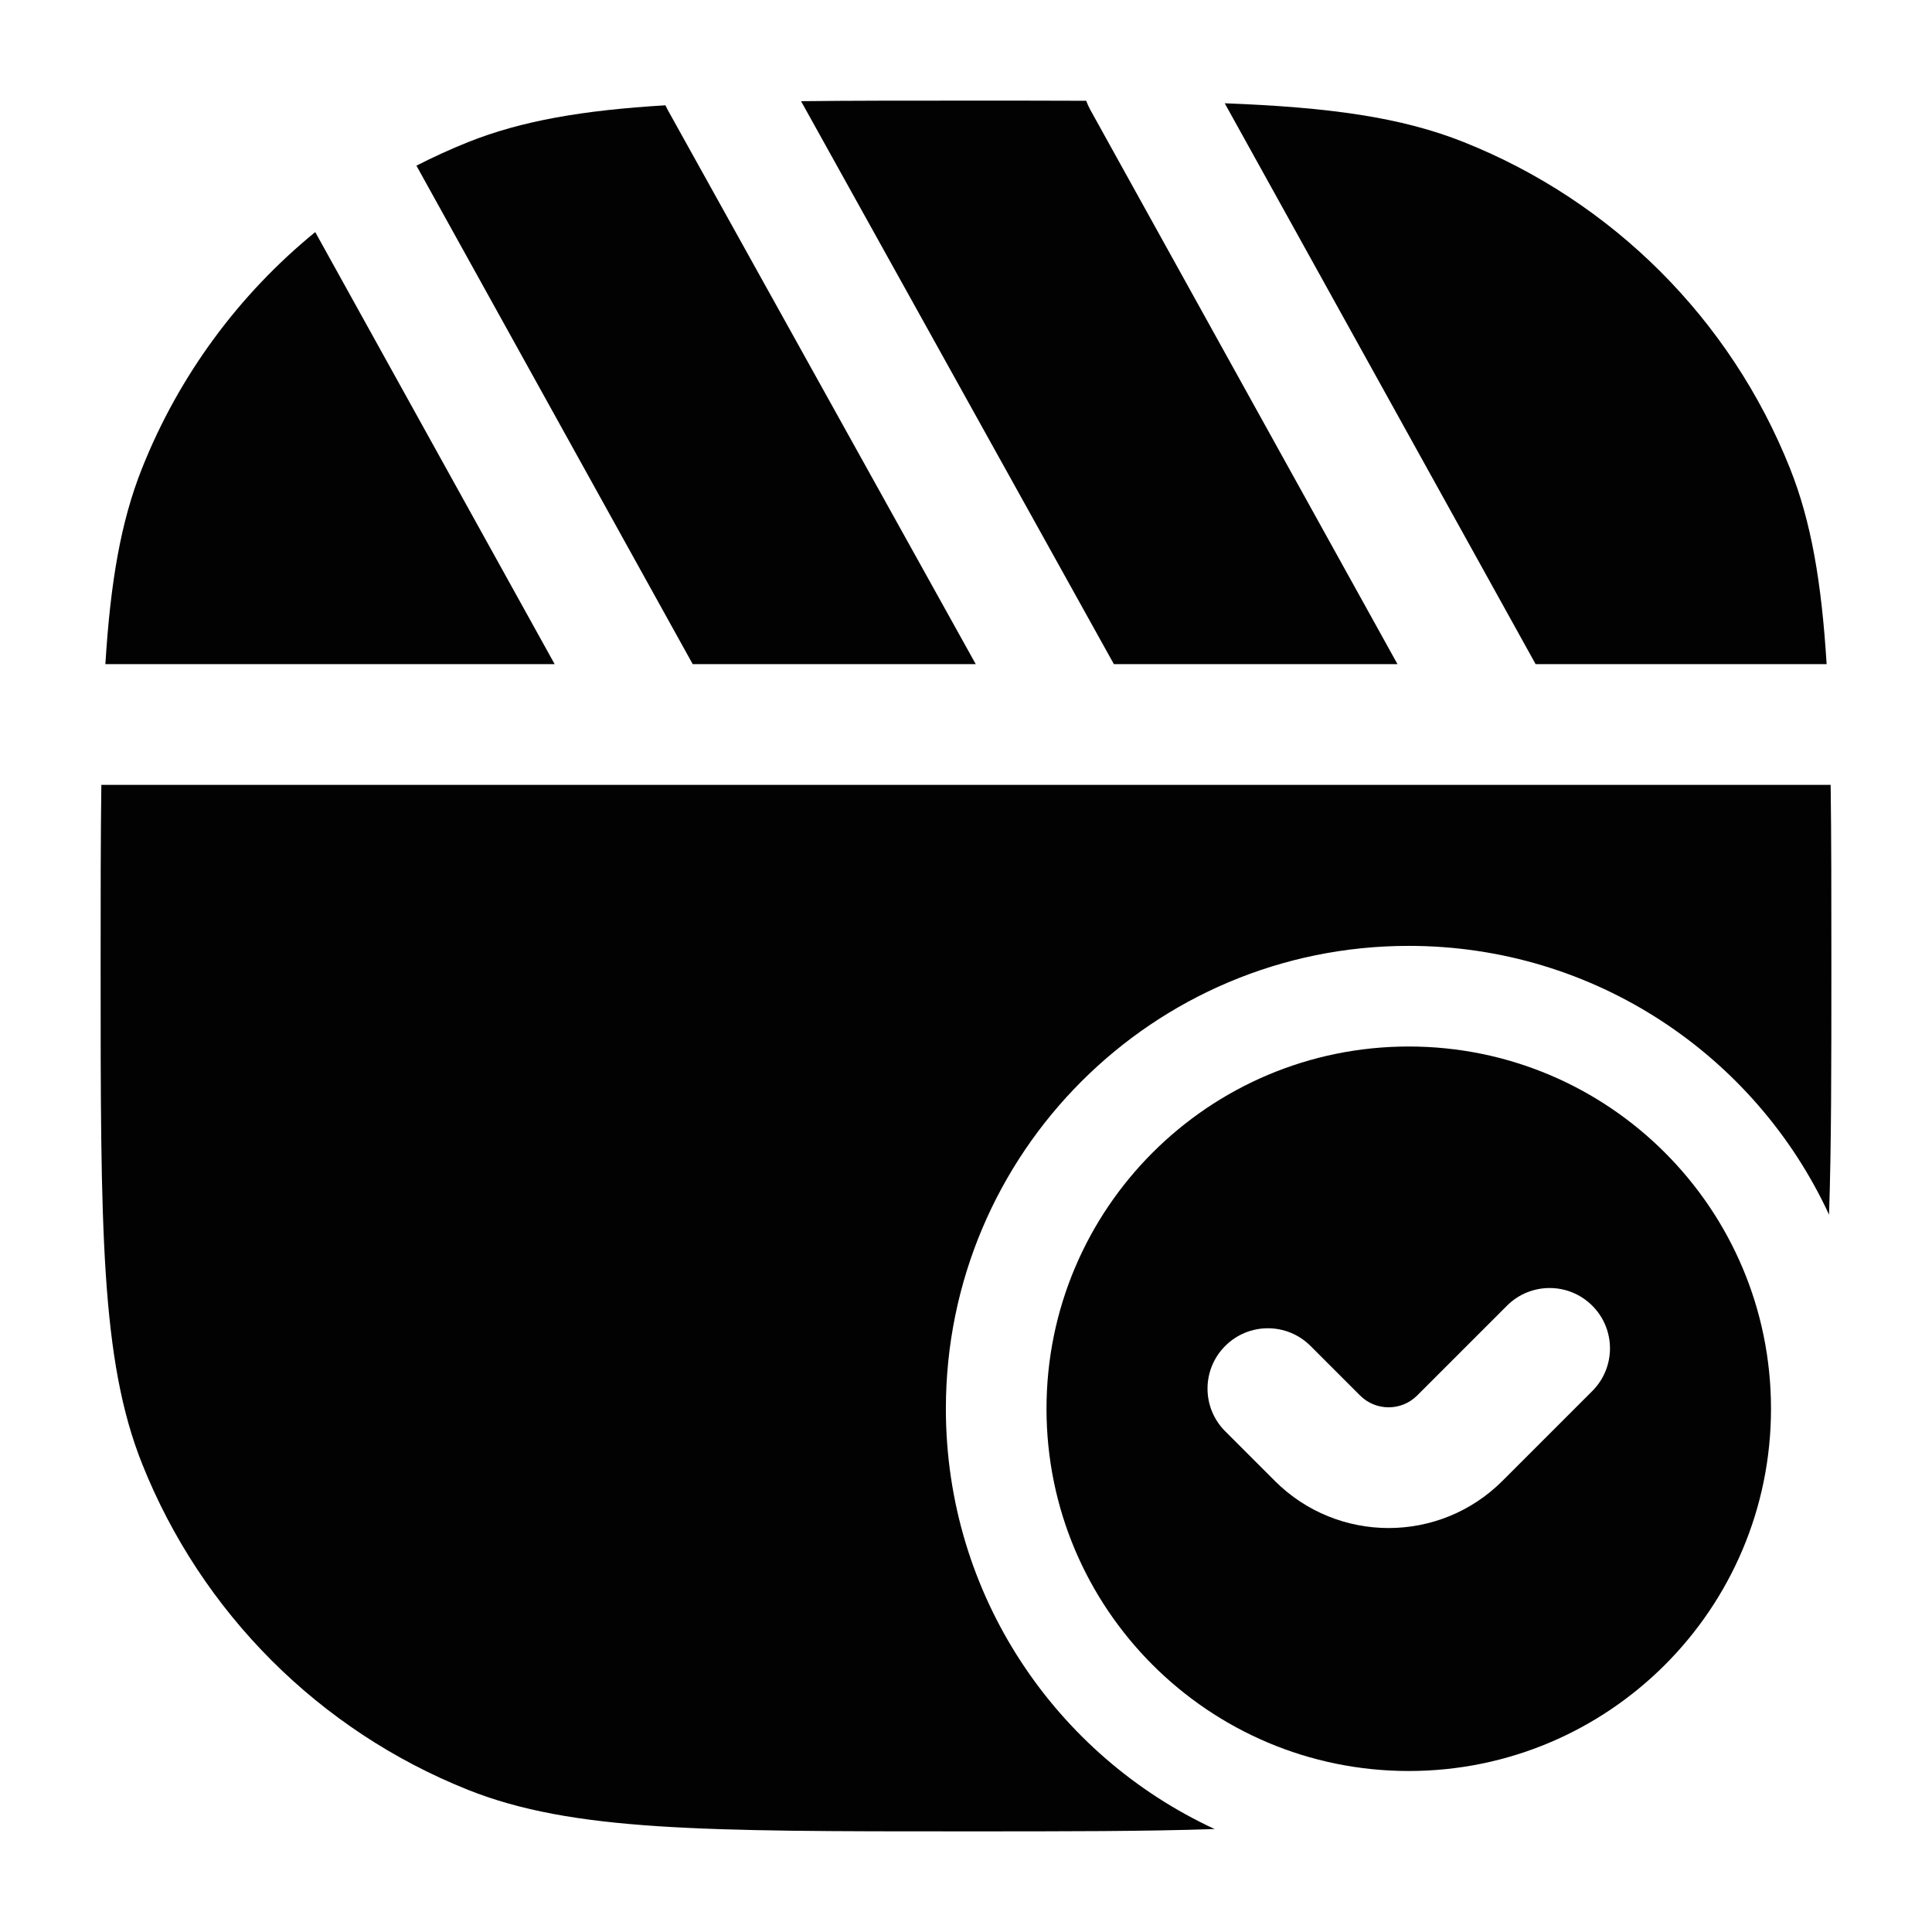 <svg width="24" height="24" viewBox="0 0 24 24" fill="none" xmlns="http://www.w3.org/2000/svg">
<path d="M13.494 1.252C13.037 1.25 12.541 1.25 12 1.25C11.232 1.25 10.555 1.25 9.951 1.257L13.837 8.25H17.36L13.544 1.364C13.524 1.327 13.507 1.29 13.494 1.252Z" fill="#020203"/>
<path d="M18.62 9.75C18.63 9.75 18.639 9.75 18.649 9.75H22.741C22.75 10.404 22.75 11.146 22.75 12C22.75 13.242 22.75 14.248 22.721 15.089C21.81 13.118 19.815 11.75 17.5 11.75C14.324 11.75 11.75 14.324 11.75 17.5C11.75 19.815 13.118 21.81 15.089 22.721C14.248 22.75 13.242 22.75 12 22.75C8.739 22.75 7.109 22.75 5.816 22.235C3.967 21.498 2.502 20.033 1.765 18.183C1.25 16.891 1.25 15.261 1.25 12C1.25 11.146 1.25 10.404 1.259 9.75H8.15C8.159 9.75 8.169 9.75 8.178 9.75H13.382C13.392 9.75 13.401 9.75 13.411 9.75H18.62Z" fill="#020203"/>
<path d="M19.076 8.25L15.214 1.283C16.512 1.332 17.408 1.456 18.183 1.765C20.033 2.502 21.498 3.967 22.235 5.816C22.5 6.48 22.628 7.233 22.691 8.25H19.076Z" fill="#020203"/>
<path d="M5.816 1.765C6.484 1.499 7.241 1.37 8.266 1.308C8.275 1.327 8.284 1.346 8.294 1.364L12.121 8.25H8.605L5.173 2.058C5.382 1.951 5.596 1.853 5.816 1.765Z" fill="#020203"/>
<path d="M3.916 2.883C2.97 3.655 2.225 4.661 1.765 5.816C1.5 6.48 1.372 7.233 1.309 8.25H6.89L3.916 2.883Z" fill="#020203"/>
<path fill-rule="evenodd" clip-rule="evenodd" d="M17.5 22C15.015 22 13 19.985 13 17.5C13 15.015 15.015 13 17.5 13C19.985 13 22 15.015 22 17.5C22 19.985 19.985 22 17.5 22ZM19.78 17.28C20.073 16.987 20.073 16.513 19.78 16.22C19.487 15.927 19.013 15.927 18.72 16.22L17.604 17.336C17.408 17.531 17.092 17.531 16.896 17.336L16.28 16.72C15.987 16.427 15.513 16.427 15.22 16.72C14.927 17.013 14.927 17.487 15.22 17.78L15.836 18.396C16.617 19.177 17.883 19.177 18.664 18.396L19.78 17.28Z" fill="#020203"/>
</svg>
